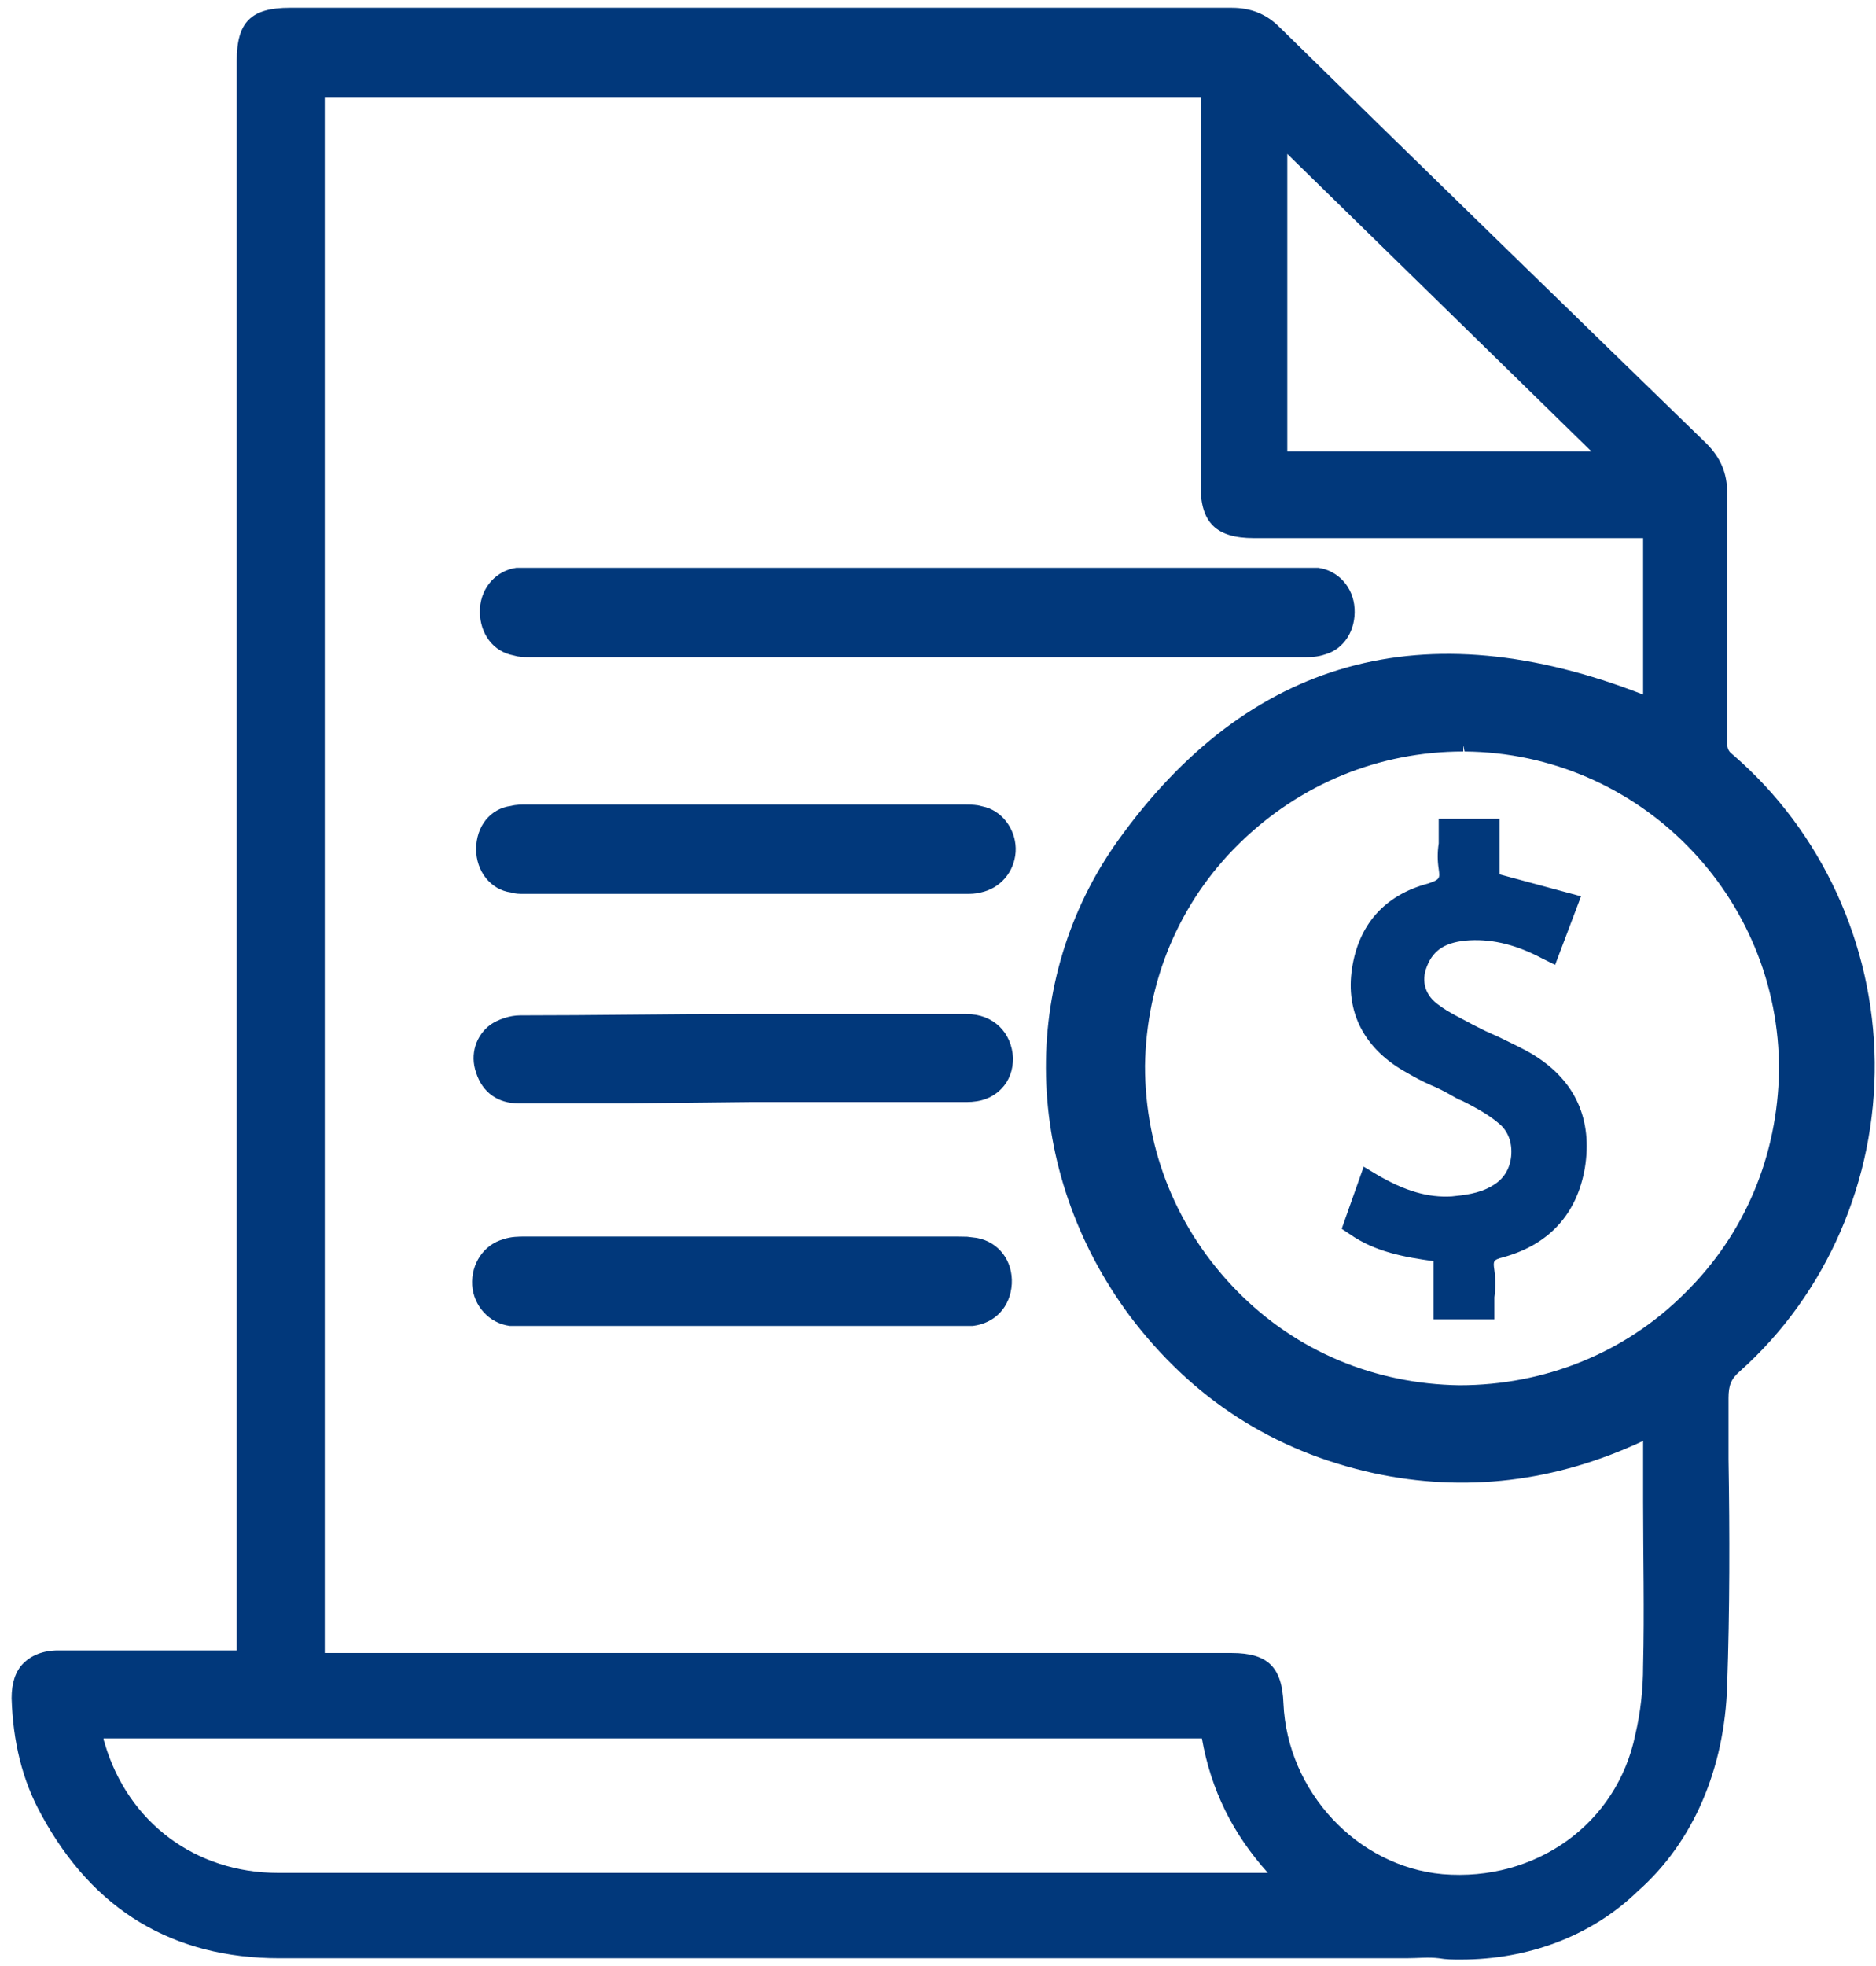 <?xml version="1.0" encoding="UTF-8"?>
<svg width="21px" height="22px" viewBox="0 0 21 22" version="1.1" xmlns="http://www.w3.org/2000/svg" xmlns:xlink="http://www.w3.org/1999/xlink">
    <!-- Generator: Sketch 64 (93537) - https://sketch.com -->
    <title>contabilidad inactivo</title>
    <desc>Created with Sketch.</desc>
    <g id="Page-1" stroke="none" stroke-width="1" fill="none" fill-rule="evenodd">
        <g id="VENTAS-INICIO-todo-comprobante-emitidos" transform="translate(-39, -568)" fill="#01387B" fill-rule="nonzero">
            <g id="contabilidad-inactivo" transform="translate(39, 568)">
                <path d="M13.788,0.087 C14.005,0.087 14.179,0.159 14.323,0.304 C15.902,1.853 17.51,3.416 19.103,4.964 C19.262,5.124 19.334,5.297 19.334,5.514 L19.334,8.308 C19.334,8.362 19.343,8.392 19.371,8.422 L19.407,8.453 C20.392,9.307 20.971,10.566 20.986,11.883 C21,13.2 20.45,14.474 19.479,15.342 C19.378,15.429 19.349,15.501 19.349,15.646 L19.349,16.326 C19.363,17.166 19.363,18.02 19.334,18.859 C19.306,19.786 18.958,20.611 18.335,21.161 C17.814,21.667 17.104,21.928 16.351,21.928 C16.264,21.928 16.192,21.928 16.105,21.913 C15.989,21.899 15.873,21.913 15.743,21.913 L3.128,21.913 C1.941,21.913 1.043,21.378 0.463,20.307 C0.246,19.916 0.145,19.482 0.13,19.004 C0.13,18.83 0.174,18.7 0.261,18.613 C0.348,18.526 0.478,18.468 0.652,18.468 L2.65,18.468 L2.65,0.68 C2.65,0.246 2.81,0.087 3.244,0.087 L13.788,0.087 Z M13.44,1.086 L3.635,1.086 L3.635,18.497 L13.788,18.497 C14.193,18.497 14.352,18.657 14.367,19.062 C14.41,20.046 15.192,20.886 16.148,20.972 C17.191,21.059 18.103,20.408 18.306,19.409 C18.364,19.163 18.393,18.903 18.393,18.642 C18.408,18.034 18.393,17.412 18.393,16.804 L18.393,16.124 C17.408,16.587 16.394,16.703 15.381,16.486 C14.251,16.239 13.339,15.646 12.643,14.72 C11.441,13.099 11.398,10.971 12.513,9.408 C13.976,7.367 15.946,6.817 18.393,7.772 L18.393,6.021 L14.034,6.021 C13.614,6.021 13.44,5.847 13.44,5.442 L13.44,1.086 Z M13.454,19.453 L1.159,19.453 C1.159,19.482 1.173,19.496 1.173,19.511 C1.434,20.393 2.187,20.958 3.114,20.958 L14.193,20.958 C13.802,20.524 13.556,20.032 13.454,19.453 Z M16.383,8.351 L16.38,8.351 L16.38,8.409 C15.439,8.409 14.555,8.771 13.874,9.437 C13.194,10.103 12.832,10.986 12.817,11.926 C12.817,12.882 13.179,13.764 13.846,14.445 C14.512,15.125 15.395,15.487 16.337,15.501 C17.292,15.501 18.19,15.139 18.857,14.474 C19.537,13.808 19.899,12.925 19.914,11.984 C19.928,10.03 18.35,8.424 16.394,8.409 L16.383,8.351 Z M10.717,13.837 L10.826,13.839 L10.934,13.852 C11.181,13.897 11.34,14.11 11.326,14.367 C11.311,14.625 11.137,14.807 10.891,14.837 L5.706,14.837 C5.474,14.807 5.301,14.61 5.286,14.382 C5.272,14.14 5.417,13.928 5.634,13.867 C5.721,13.837 5.808,13.837 5.88,13.837 L10.717,13.837 Z M16.786,9.162 L16.786,9.784 L17.698,10.03 L17.408,10.797 L17.263,10.725 C16.988,10.58 16.728,10.508 16.452,10.522 C16.192,10.537 16.047,10.624 15.974,10.812 C15.902,10.986 15.96,11.145 16.105,11.246 C16.221,11.333 16.351,11.391 16.481,11.463 L16.626,11.536 L16.626,11.536 C16.684,11.564 16.757,11.593 16.814,11.622 C16.93,11.68 17.061,11.738 17.177,11.811 C17.64,12.1 17.828,12.534 17.741,13.07 C17.654,13.576 17.35,13.924 16.829,14.068 C16.713,14.097 16.713,14.112 16.728,14.213 C16.742,14.314 16.742,14.416 16.728,14.517 L16.728,14.763 L16.047,14.763 L16.047,14.112 C15.728,14.068 15.395,14.011 15.106,13.808 L15.019,13.75 L15.265,13.055 L15.41,13.142 C15.728,13.33 15.989,13.403 16.25,13.388 C16.38,13.374 16.554,13.359 16.699,13.272 C16.829,13.2 16.901,13.084 16.916,12.939 C16.93,12.795 16.887,12.664 16.786,12.578 C16.67,12.476 16.51,12.389 16.366,12.317 C16.322,12.303 16.279,12.274 16.25,12.259 C16.177,12.216 16.09,12.172 16.018,12.143 C15.917,12.1 15.815,12.042 15.714,11.984 C15.265,11.724 15.062,11.318 15.134,10.841 C15.207,10.349 15.497,10.016 15.989,9.886 C16.119,9.842 16.119,9.828 16.105,9.726 C16.09,9.625 16.09,9.538 16.105,9.437 L16.105,9.162 L16.786,9.162 Z M10.819,11.347 C11.123,11.347 11.326,11.556 11.34,11.84 C11.34,11.974 11.297,12.094 11.21,12.183 C11.108,12.288 10.978,12.332 10.819,12.332 L8.386,12.332 L7.01,12.347 L5.808,12.347 C5.576,12.347 5.402,12.228 5.33,12.004 C5.257,11.795 5.33,11.586 5.489,11.467 C5.576,11.407 5.706,11.362 5.822,11.362 C6.648,11.362 7.502,11.347 8.241,11.347 L10.819,11.347 Z M10.79,9.003 C10.838,9.003 10.893,9.003 10.95,9.012 L11.036,9.033 C11.239,9.094 11.383,9.306 11.369,9.533 C11.354,9.76 11.195,9.942 10.978,9.987 C10.92,10.003 10.862,10.003 10.804,10.003 L5.866,10.003 C5.822,10.003 5.764,10.003 5.721,9.987 C5.489,9.957 5.33,9.745 5.33,9.503 C5.33,9.245 5.489,9.048 5.721,9.018 C5.779,9.003 5.837,9.003 5.894,9.003 L10.79,9.003 Z M14.758,6.354 C14.975,6.384 15.149,6.566 15.163,6.808 C15.178,7.051 15.048,7.263 14.83,7.324 C14.743,7.354 14.657,7.354 14.584,7.354 L5.952,7.354 C5.904,7.354 5.849,7.354 5.793,7.345 L5.706,7.324 C5.489,7.263 5.359,7.051 5.373,6.808 C5.388,6.566 5.561,6.384 5.779,6.354 L14.758,6.354 Z M14.41,1.722 L14.41,5.051 L17.814,5.051 L14.41,1.722 Z" id="Combined-Shape"></path>
            </g>
        </g>
    </g>
</svg>